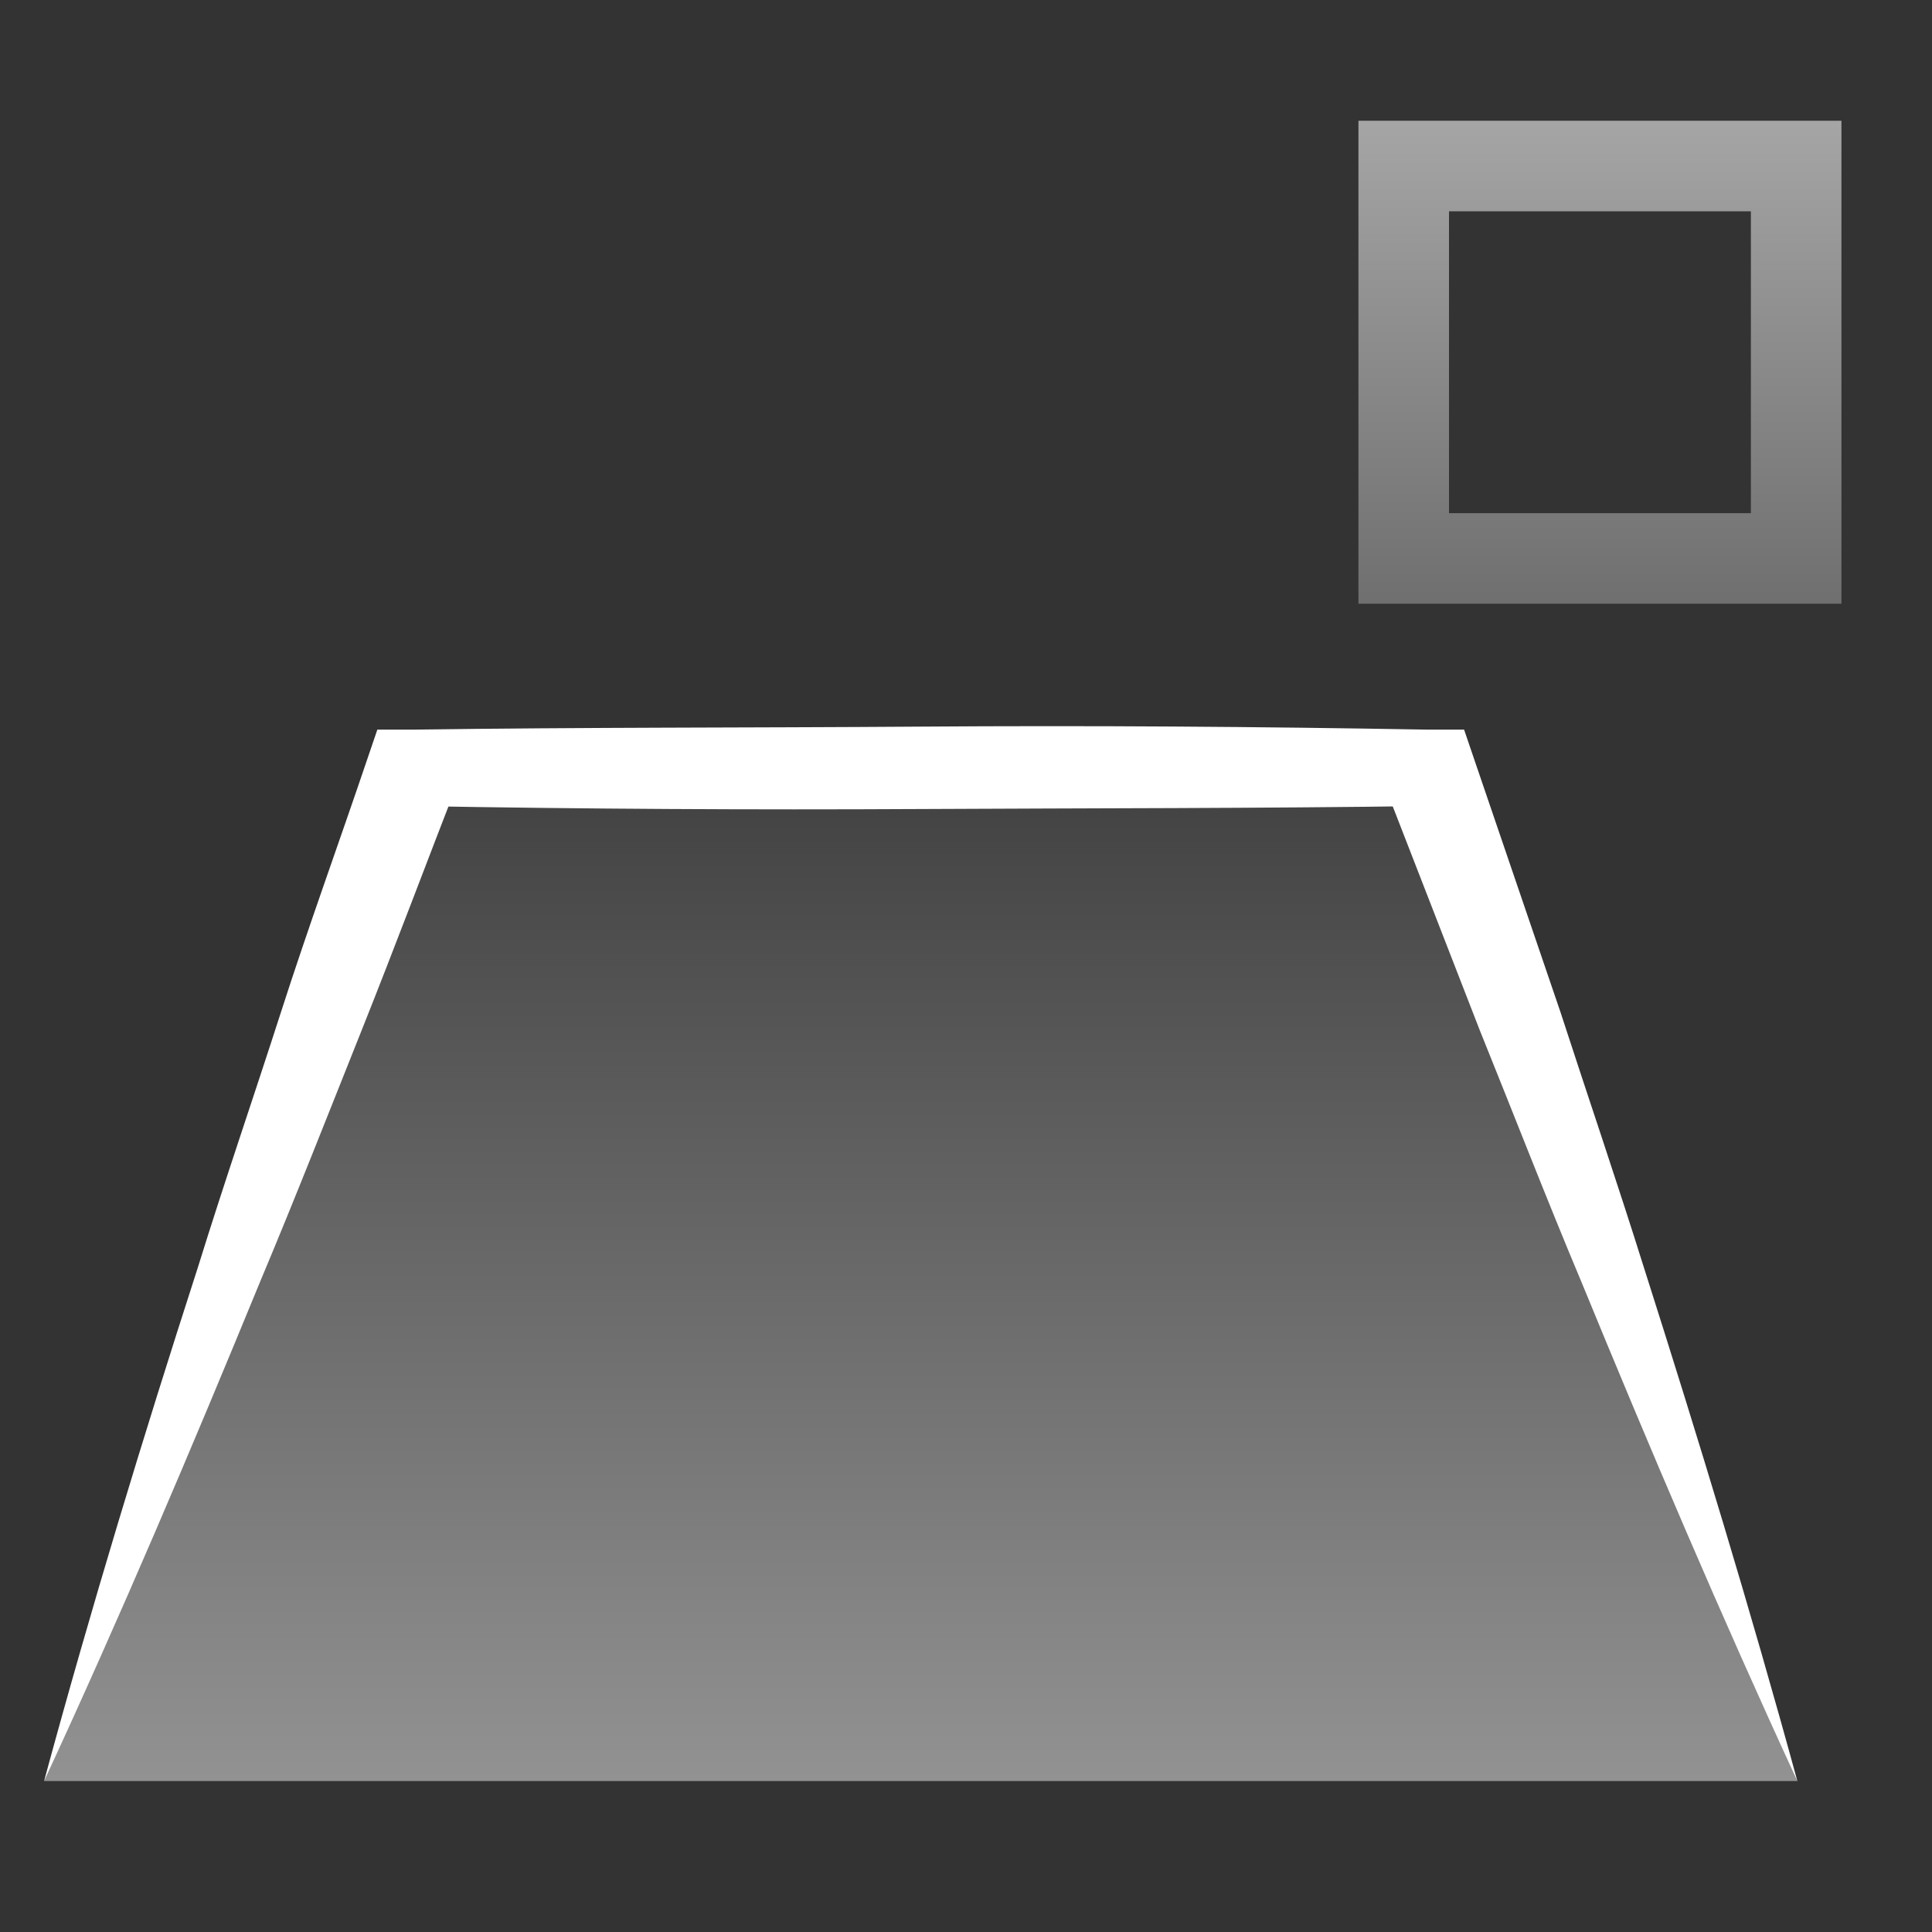 <svg width="64" height="64" viewBox="0 0 64 64" fill="none" xmlns="http://www.w3.org/2000/svg">
<rect x="0" y="0" width="64" height="64" fill="#333333" stroke="none"/>
<path opacity="0.5" d="M59.54 59H1.46L13.71 25.4H47.29L59.54 59Z" fill="url(#paint0_linear_9609_25349)"/>
<path d="M1.46 59C3.01 53.28 4.74 47.6 6.55 42C7.43 39.16 8.4 36.35 9.31 33.52C10.22 30.69 11.24 27.89 12.19 25.08L12.5 24.17H13.71C19.31 24.09 24.9 24.11 30.5 24.07C36.1 24.03 41.69 24.07 47.29 24.17H48.5L48.81 25.08L51.69 33.52C52.61 36.35 53.57 39.16 54.46 42C56.26 47.65 57.99 53.33 59.54 59C57.01 53.52 54.66 48 52.38 42.45C51.22 39.69 50.14 36.9 49.02 34.13L45.77 25.77L47.29 26.7C41.69 26.78 36.1 26.77 30.5 26.8C24.9 26.83 19.31 26.8 13.71 26.7L15.22 25.77C14.14 28.55 13.09 31.35 11.98 34.13C10.87 36.91 9.78 39.69 8.62 42.45C6.34 48 4 53.52 1.46 59Z" fill="white"/>
<path d="M58 7V17H48V7H58ZM61 4H45V20H61V4Z" fill="url(#paint1_linear_9609_25349)" fill-opacity="0.6"/>
<defs>
<linearGradient id="paint0_linear_9609_25349" x1="30.5" y1="59" x2="30.5" y2="25.4" gradientUnits="userSpaceOnUse">
<stop stop-color="#F2F2F2"/>
<stop offset="1" stop-color="#4F4F4F"/>
</linearGradient>
<linearGradient id="paint1_linear_9609_25349" x1="53" y1="20" x2="53" y2="4" gradientUnits="userSpaceOnUse">
<stop stop-color="#989898"/>
<stop offset="1" stop-color="#F2F2F2"/>
</linearGradient>
</defs>
</svg>
